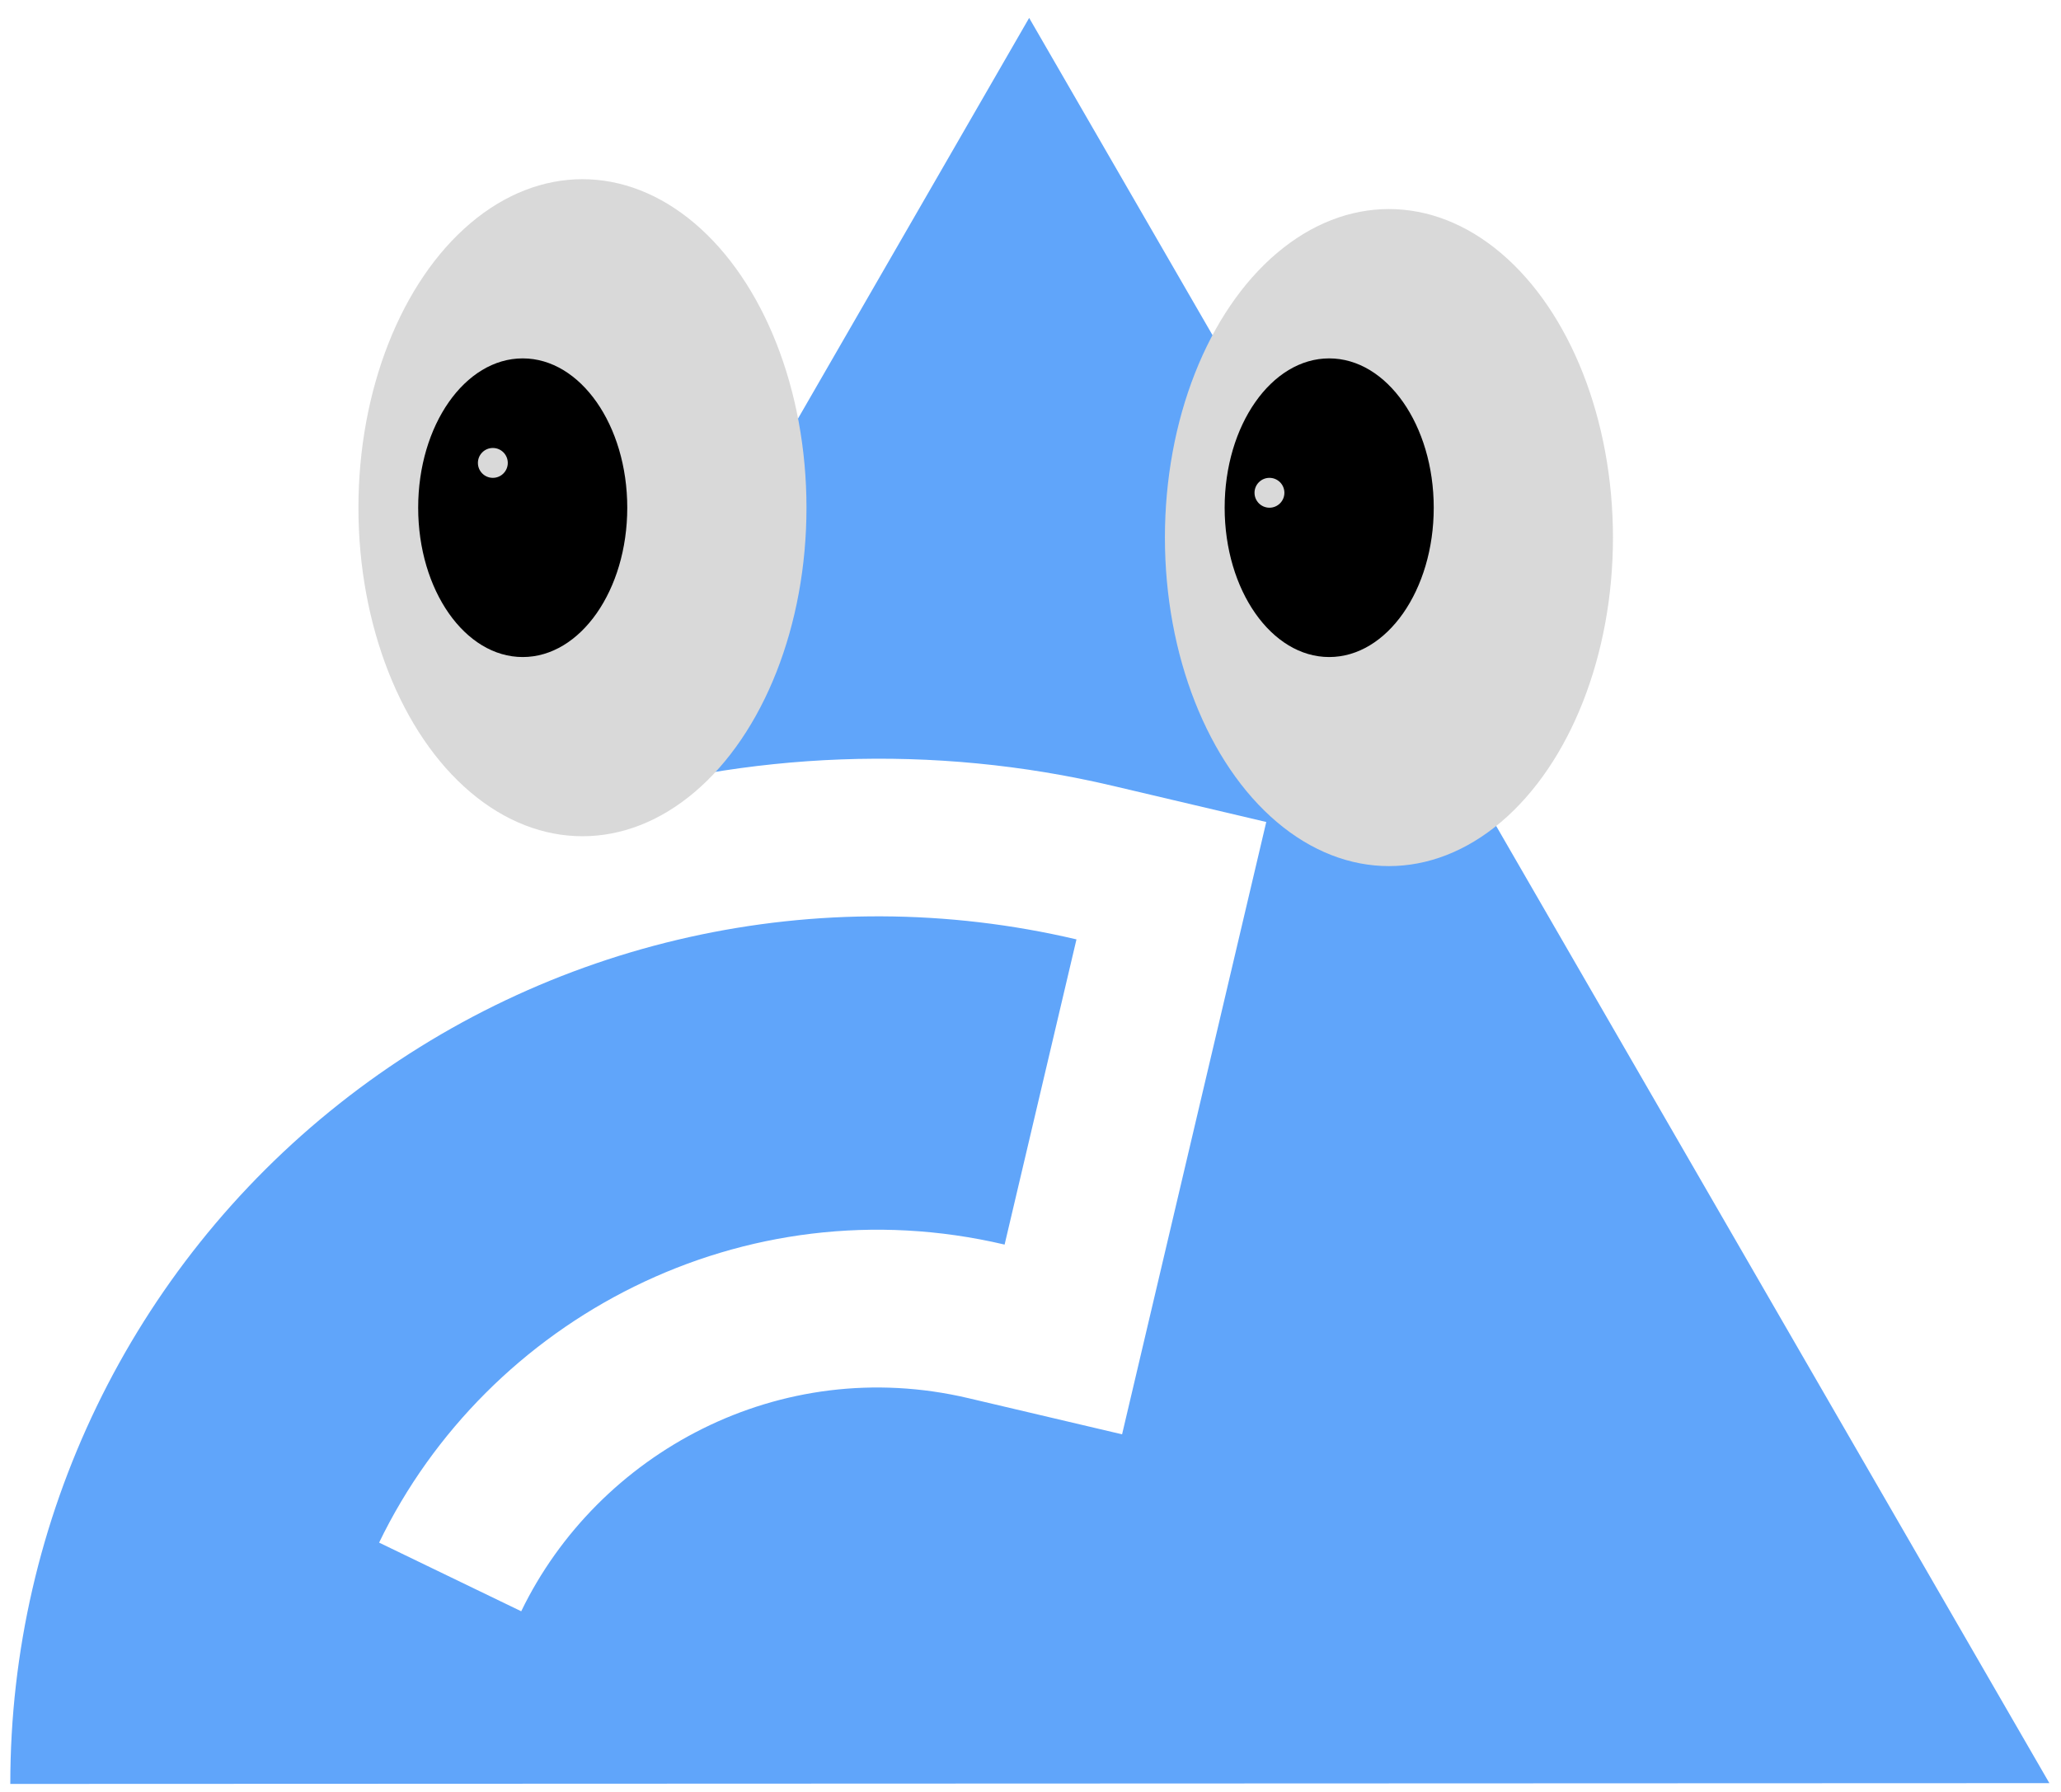 <?xml version="1.0" encoding="utf-8"?><svg width="69" height="60" viewBox="0 0 69 60" fill="none" xmlns="http://www.w3.org/2000/svg">
<path d="M34.455 0.6L19.26 26.942C25.029 25.161 31.236 24.895 37.253 26.312L42.393 27.523L37.566 48.026L32.419 46.815C26.093 45.325 20.016 48.65 17.45 53.951L12.692 51.652C16.319 44.153 24.873 39.61 33.633 41.673L36.039 31.454C27.405 29.422 18.307 31.452 11.354 36.961C4.401 42.468 0.341 50.861 0.345 59.732L68.611 59.706L34.455 0.6Z" fill="#60A5FA" />
<ellipse cx="19.5" cy="17" rx="7.5" ry="11" fill="#D9D9D9" />
<path d="M21 17C21 19.761 19.433 22 17.5 22C15.567 22 14 19.761 14 17C14 14.239 15.567 12 17.5 12C19.433 12 21 14.239 21 17Z" fill="black" />
<circle cx="16.5" cy="15.5" r="0.5" fill="#D9D9D9" />
<ellipse cx="46.5" cy="18" rx="7.5" ry="11" fill="#D9D9D9" />
<path d="M48 17C48 19.761 46.433 22 44.5 22C42.567 22 41 19.761 41 17C41 14.239 42.567 12 44.5 12C46.433 12 48 14.239 48 17Z" fill="black" />
<circle cx="42.5" cy="16.5" r="0.5" fill="#D9D9D9" />
</svg>
